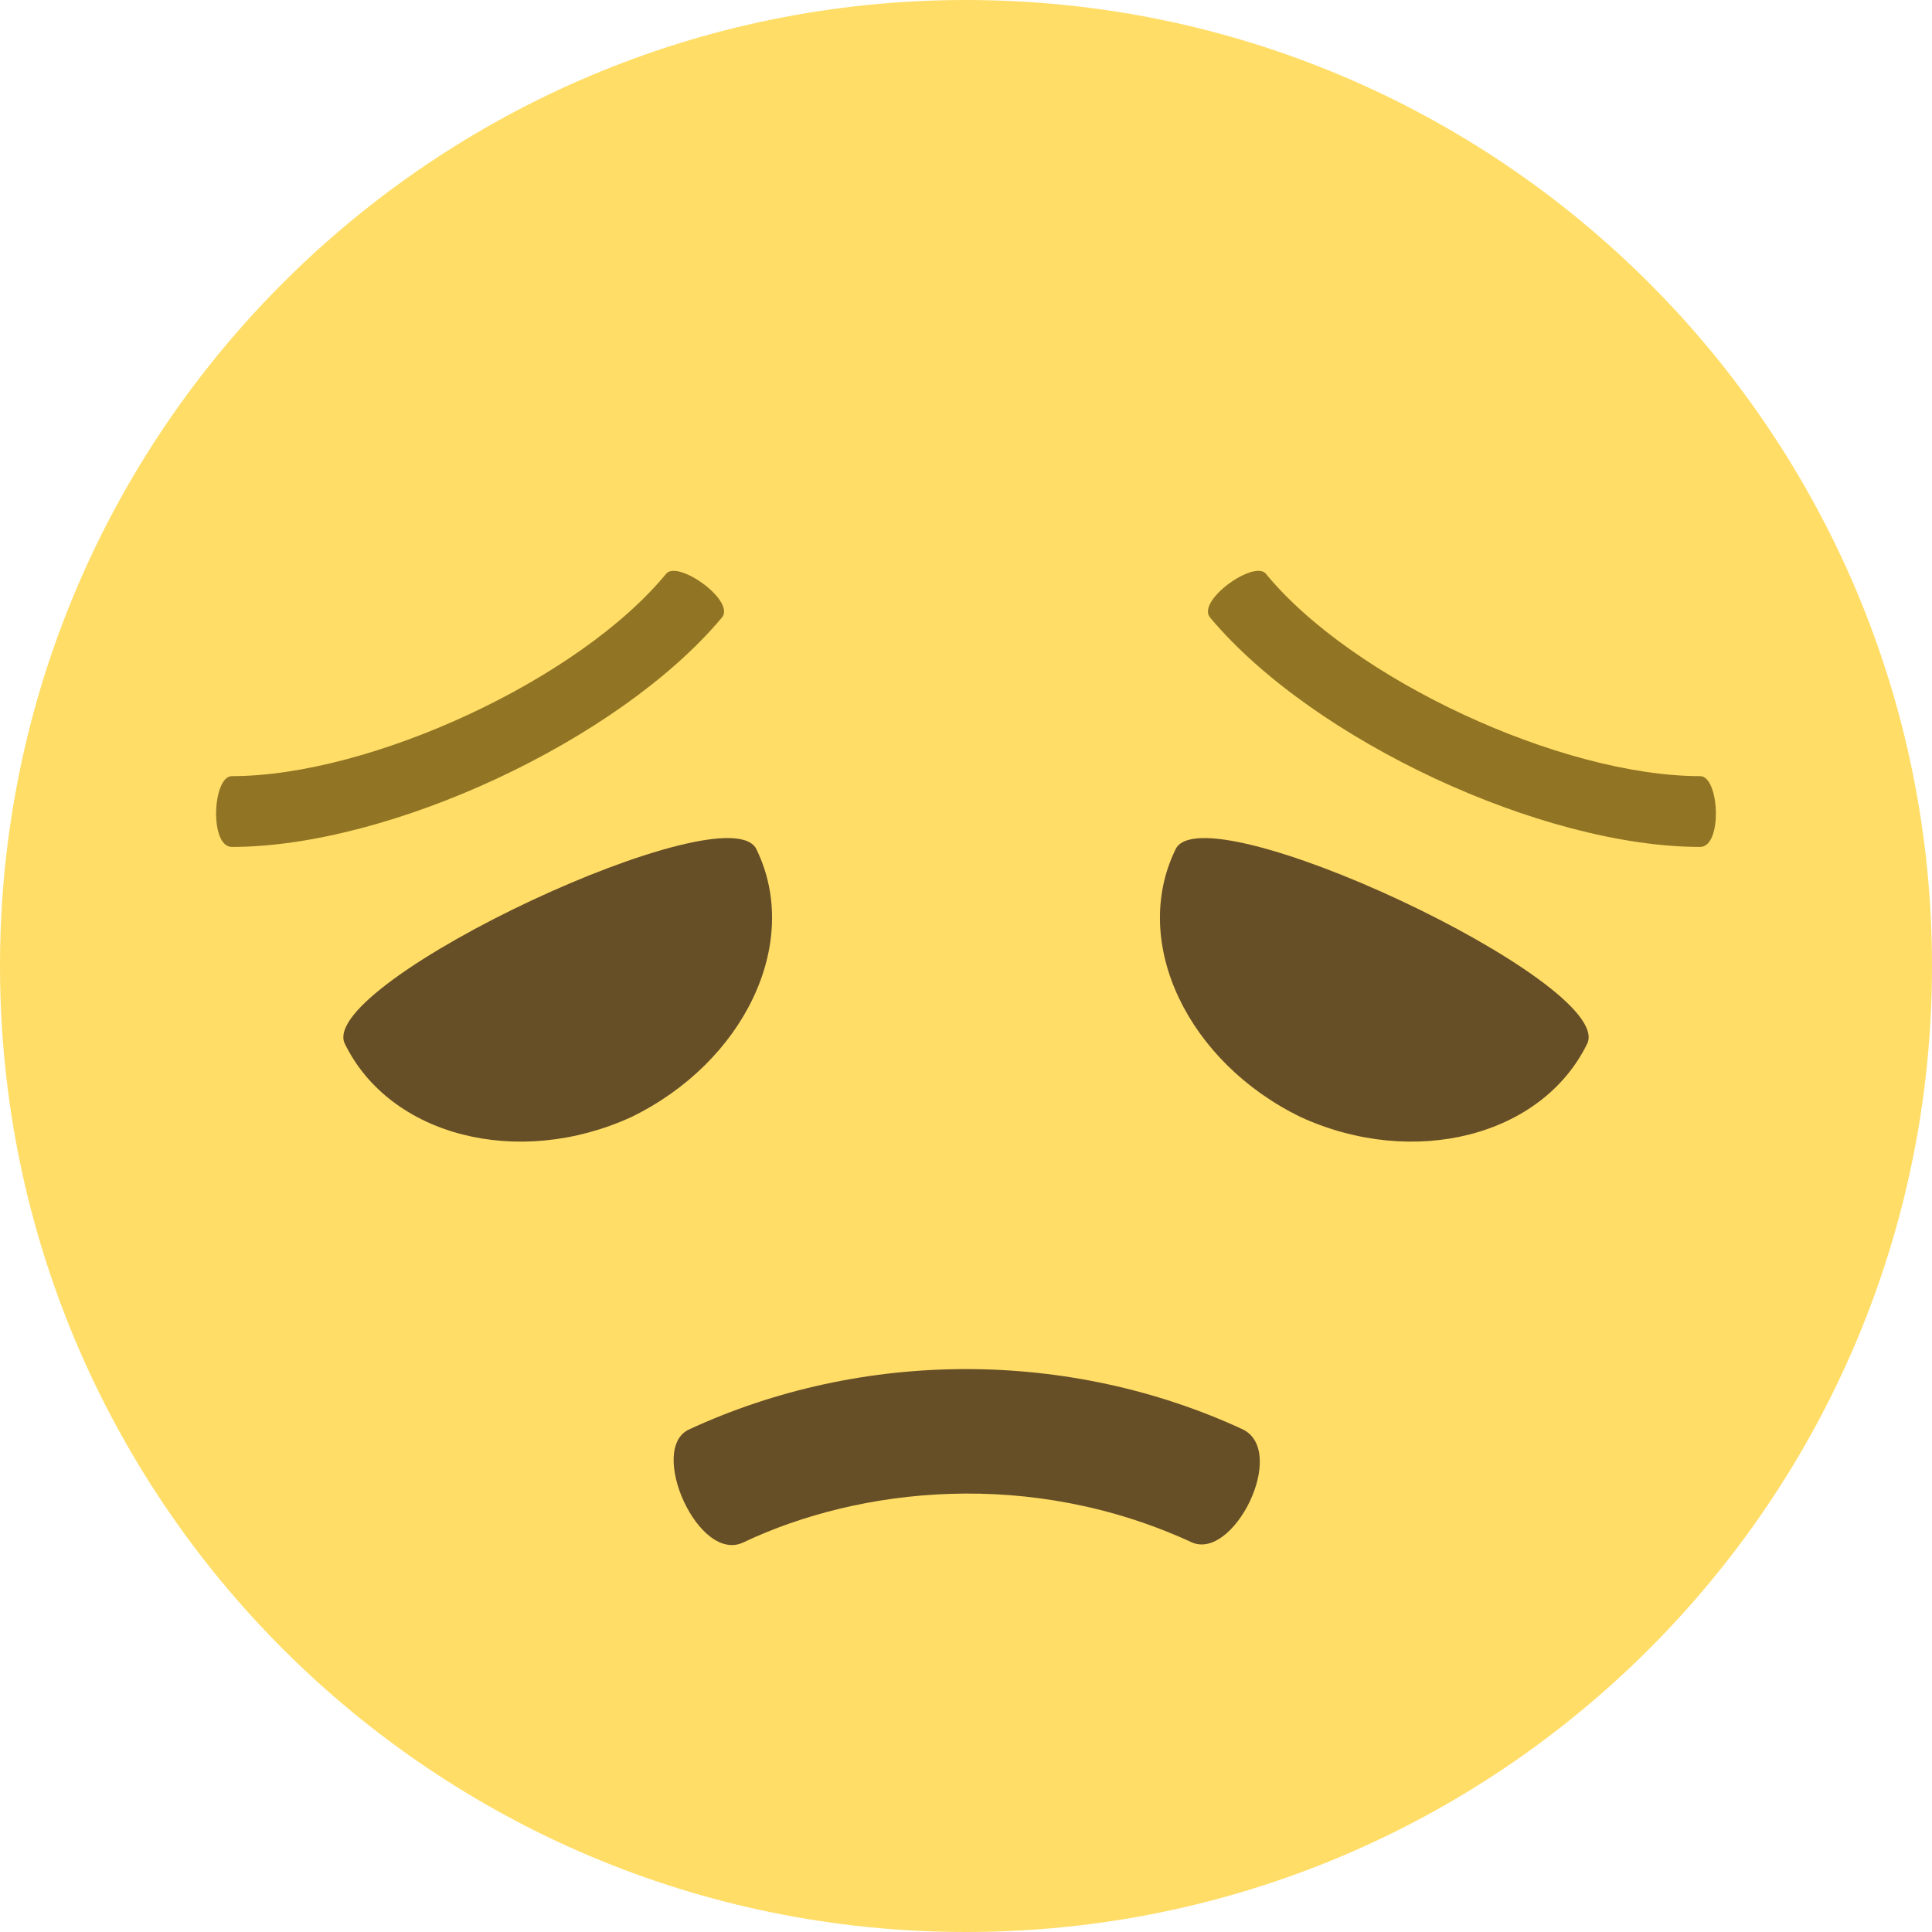 <svg width="22" height="22" viewBox="0 0 22 22" fill="none" xmlns="http://www.w3.org/2000/svg">
<path d="M11 22C17.075 22 22 17.075 22 11C22 4.925 17.075 0 11 0C4.925 0 0 4.925 0 11C0 17.075 4.925 22 11 22Z" fill="#FFDD67"/>
<path d="M8.617 9.678C9.13 10.741 8.47 12.098 7.187 12.721C5.903 13.308 4.437 12.941 3.923 11.878C3.63 11.181 8.323 8.981 8.617 9.678ZM13.383 9.678C12.87 10.741 13.53 12.098 14.813 12.721C16.097 13.308 17.563 12.941 18.077 11.878C18.37 11.181 13.677 8.981 13.383 9.678Z" fill="#664E27"/>
<path d="M7.59 6.528C6.6 7.738 4.217 8.838 2.64 8.838C2.42 8.838 2.383 9.644 2.64 9.644C4.437 9.644 7.04 8.434 8.213 7.041C8.397 6.858 7.737 6.381 7.59 6.528ZM14.41 6.528C15.4 7.738 17.783 8.838 19.36 8.838C19.58 8.838 19.617 9.644 19.36 9.644C17.563 9.644 14.96 8.434 13.787 7.041C13.603 6.858 14.263 6.381 14.41 6.528Z" fill="#917524"/>
<path d="M14.153 16.277C12.173 15.361 9.827 15.361 7.847 16.277C7.37 16.497 7.957 17.817 8.47 17.561C9.79 16.937 11.733 16.717 13.567 17.561C14.043 17.781 14.667 16.534 14.153 16.277Z" fill="#664E27"/>
</svg>
